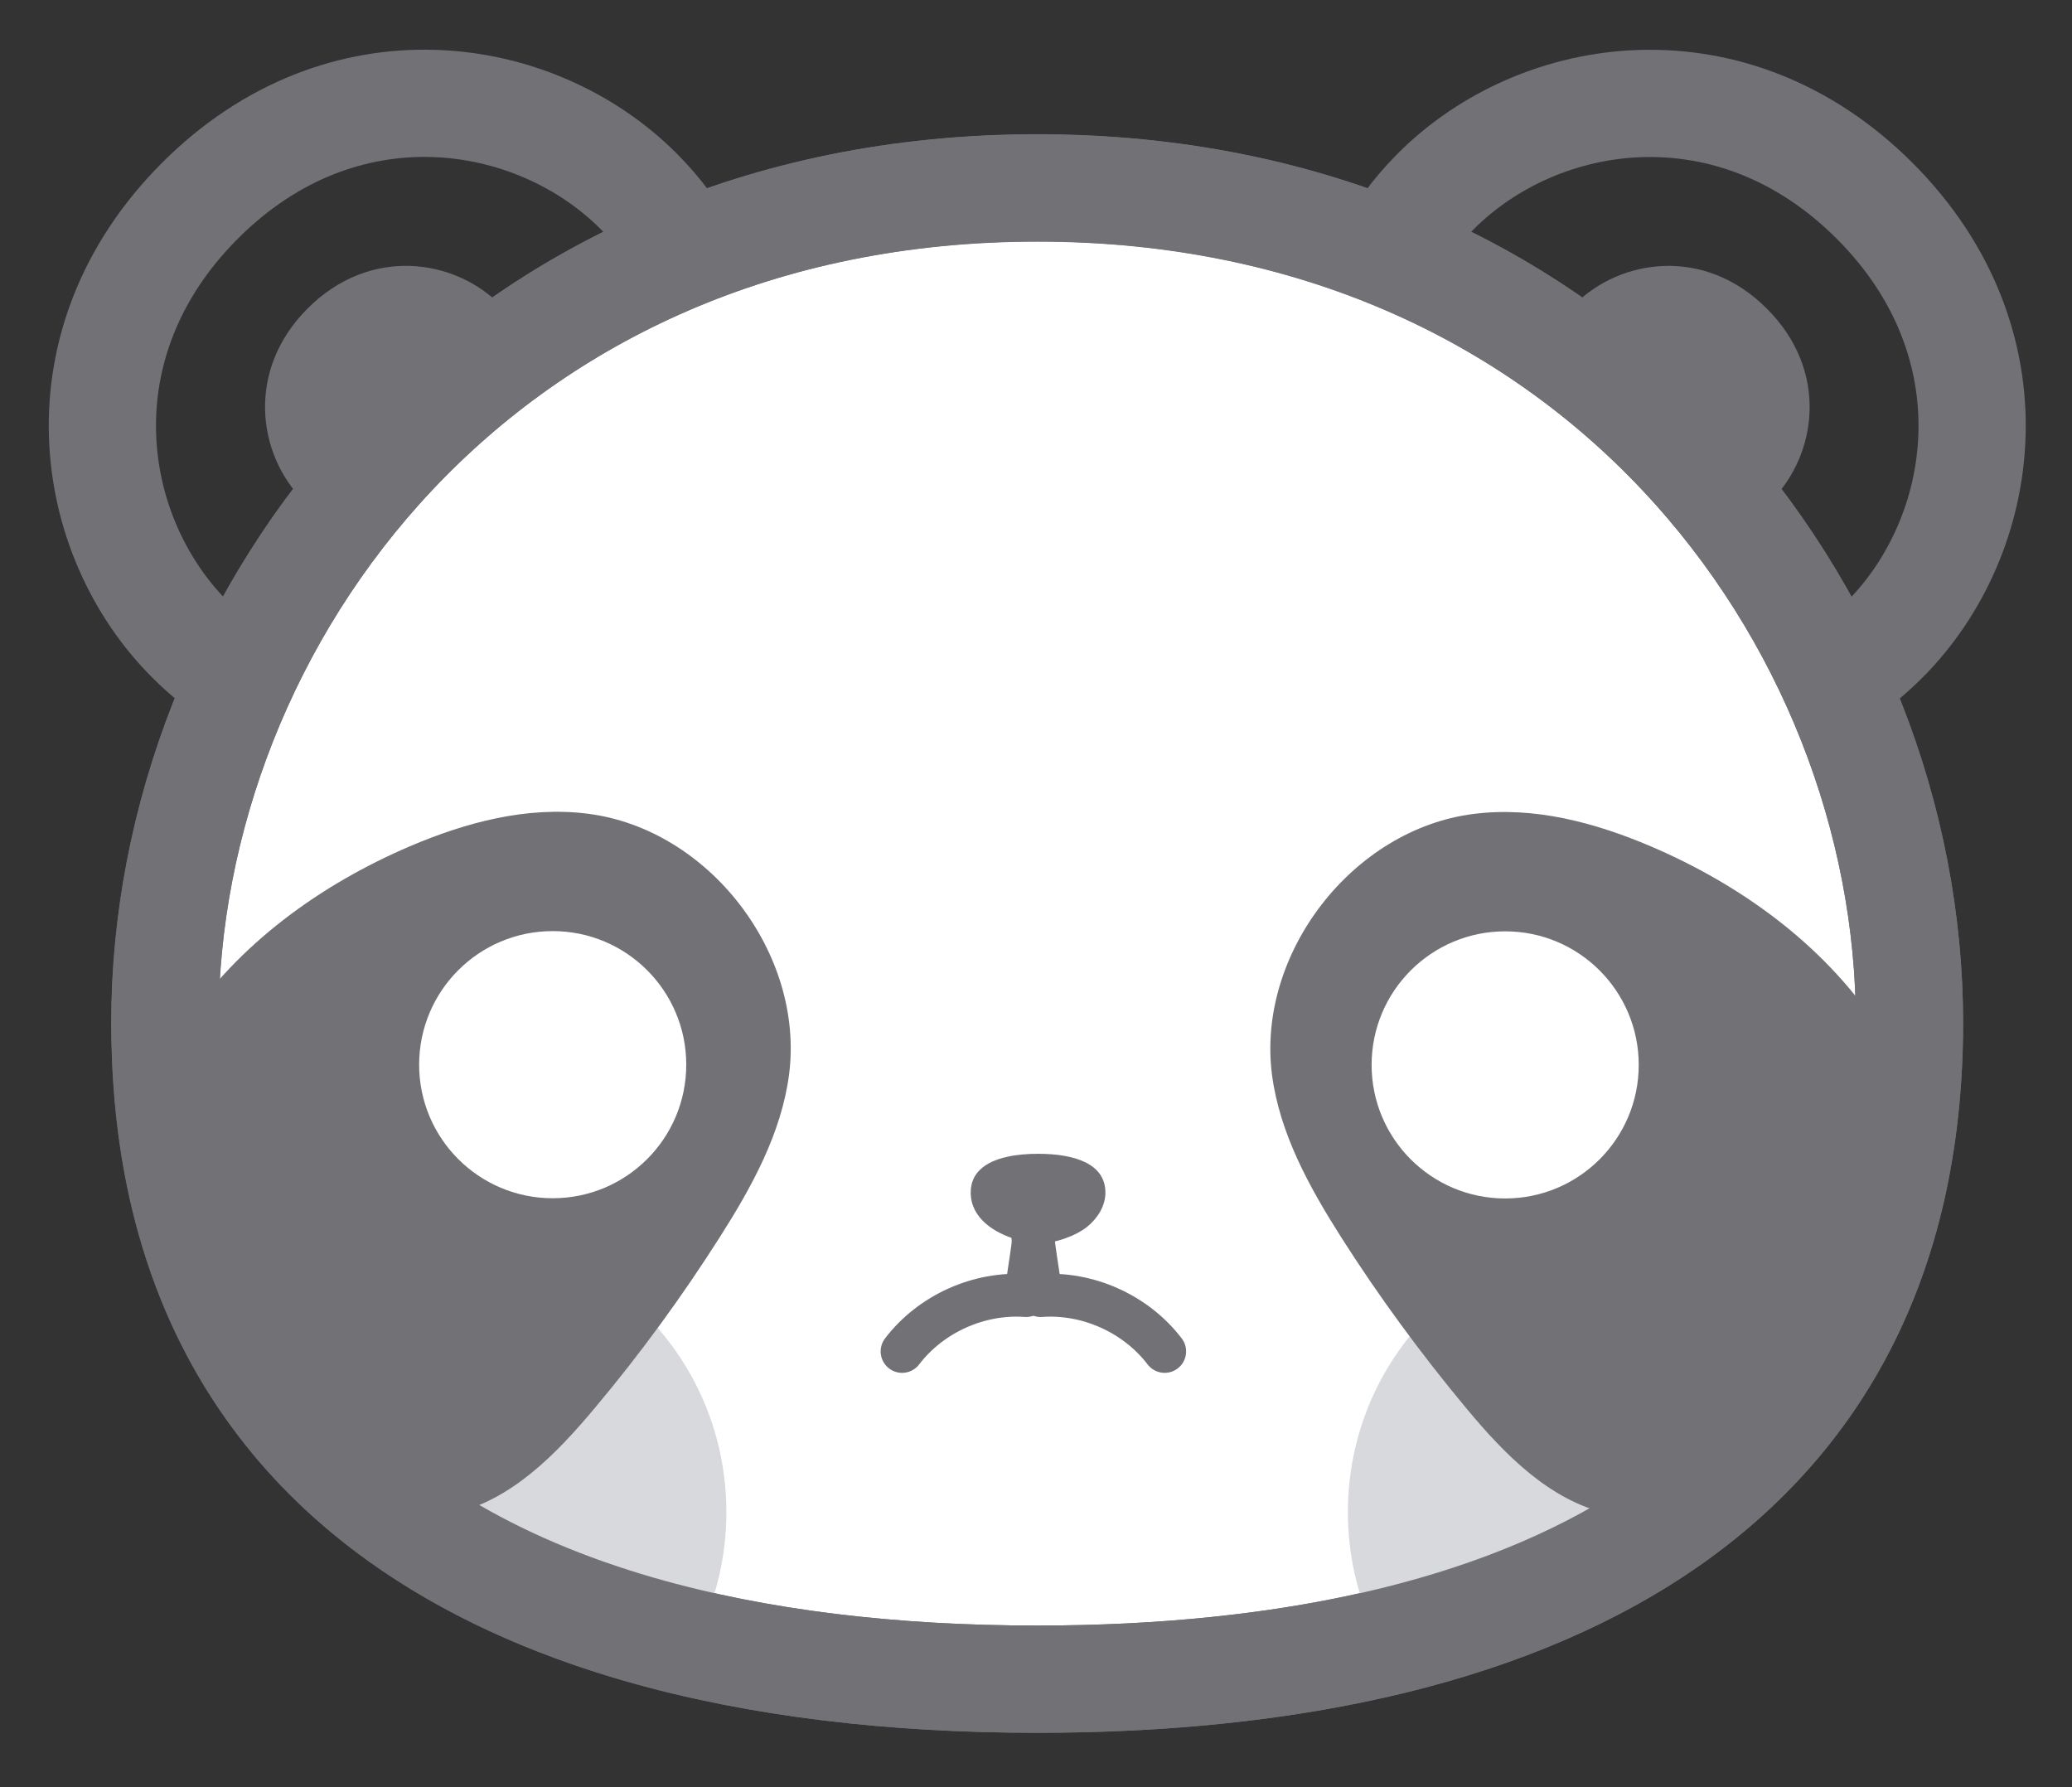 <?xml version="1.0" encoding="utf-8"?>
<!-- Generator: Adobe Illustrator 25.4.1, SVG Export Plug-In . SVG Version: 6.00 Build 0)  -->
<svg version="1.1" id="Capa_1" xmlns="http://www.w3.org/2000/svg" xmlns:xlink="http://www.w3.org/1999/xlink" x="0px" y="0px"
	 viewBox="0 0 909.1 784" style="enable-background:new 0 0 909.1 784;" xml:space="preserve">
<rect x="0" y="0" width="909.1" height="784" fill="#333333" stroke="none"/>
<style type="text/css">
	.st0{fill:none;stroke:#727176;stroke-width:47.048;stroke-linecap:round;stroke-linejoin:round;stroke-miterlimit:10;}
	.st1{fill:#727176;}
	.st2{fill:#FFFFFF;stroke:#727176;stroke-width:47.048;stroke-linecap:round;stroke-linejoin:round;stroke-miterlimit:10;}
	.st3{fill:#D8D9DD;}
	.st4{fill:#FFFFFF;}
	.st5{fill:#FFFFFF;stroke:#727176;stroke-width:18.819;stroke-linecap:round;stroke-linejoin:round;stroke-miterlimit:10;}
</style>
<g>
	<g>
		<g>
			<path class="st0" d="M826.8,280.7c-54.3,54.3-118.1,30-172.4-24.4c-16.2-16.2-29.7-33.2-39.3-50.5
				c-11.6-21.1-17.5-42.7-15.1-63.9c2.2-19.9,11.6-39.5,30-58c45.7-45.7,130-58.3,192.5,4.2S872.5,235,826.8,280.7z"/>
			<path class="st1" d="M777.1,219.7c-23.8,23.8-51.7,13.1-75.4-10.7c-7.1-7.1-13-14.5-17.2-22.1c-5.1-9.2-7.6-18.7-6.6-28
				c1-8.7,5.1-17.3,13.1-25.4c20-20,56.9-25.5,84.2,1.9C802.7,162.8,797.1,199.7,777.1,219.7z"/>
		</g>
		<g>
			<path class="st0" d="M83.4,280.6c54.3,54.3,118,30,172.4-24.3c16.2-16.2,29.7-33.2,39.3-50.5c11.7-21.1,17.5-42.7,15.1-63.9
				c-2.2-19.9-11.6-39.5-30-58c-45.7-45.7-130-58.4-192.5,4.2S37.7,234.9,83.4,280.6z"/>
			<path class="st1" d="M133.1,219.6c23.8,23.8,51.7,13.1,75.4-10.6c7.1-7.1,13-14.5,17.2-22.1c5.1-9.2,7.6-18.7,6.6-28
				c-1-8.7-5.1-17.3-13.1-25.4c-20-20-56.9-25.5-84.2,1.8S113.1,199.6,133.1,219.6z"/>
		</g>
	</g>
	<path class="st2" d="M837.8,448.8c0,8.6-0.3,17-0.9,25.1c-6,87.3-43.4,149.5-101.5,191.4c-69.9,50.4-169.6,71.4-280.4,71.4
		c-62.9,0-122.3-6.8-174.7-21.9c-39.5-11.4-75-27.5-105-49c-18.4-13.2-34.8-28.4-48.7-45.8c-32.2-40.1-51.6-91.8-54-156.9
		c-0.2-4.7-0.3-9.4-0.3-14.3c0-177.7,139.4-366.3,382.7-366.3C698.5,82.4,837.8,271,837.8,448.8z"/>
	<g>
		<g>
			<path class="st3" d="M318.7,663.4c0,18.4-4,35.8-11.2,51.4c-84.7-24.4-155.5-65.3-204.3-126.1c22-28.8,56.5-47.3,95.2-47.3
				C264.8,541.3,318.7,596,318.7,663.4z"/>
			<path class="st3" d="M591.4,663.4c0,18.4,4,35.8,11.2,51.4c84.7-24.4,155.6-65.2,204.4-126.1c-22-28.8-56.5-47.3-95.1-47.3
				C645.3,541.4,591.4,596,591.4,663.4z"/>
			<path class="st1" d="M346.2,471.5c-3.4,25.8-16.4,49.3-30.4,71.3c-16.6,26.1-34.9,51.2-54.8,74.9c-16.9,20.2-36.5,40.4-62.2,46.3
				c-7.7,1.8-15.6,2.1-23.4,1.7c-18.4-13.2-34.8-28.4-48.7-45.8c-32.2-40.1-51.6-91.8-54-156.9c2.5-4.6,5.2-9.2,8.2-13.5
				c23.7-35.4,59.7-61.4,98.9-78.2c24.6-10.5,51.5-17.7,78.1-14.3C311,363.7,353.1,418.3,346.2,471.5z"/>
			<path class="st1" d="M836.9,473.9c-6,87.3-43.4,149.5-101.5,191.4c-1.9,0.2-3.8,0.4-5.6,0.5c-8.2,0.5-16.4,0.1-24.4-1.7
				c-25.7-5.9-45.3-26.1-62.1-46.3c-19.8-23.8-38.2-48.8-54.8-74.9c-14-22-27-45.5-30.4-71.3c-6.9-53.1,35.3-107.8,88.4-114.5
				c26.6-3.4,53.4,3.8,78,14.3c39.2,16.8,75.2,42.8,98.9,78.2C828.6,457.2,833.1,465.4,836.9,473.9z"/>
			<circle class="st4" cx="242.5" cy="467.1" r="58.6"/>
			<circle class="st4" cx="660.4" cy="467.2" r="58.6"/>
		</g>
	</g>
	<path class="st0" d="M837.8,448.8c0,211.4-171.4,287.9-382.7,287.9c-62.9,0-122.3-6.8-174.7-21.9c-63.7-18.4-117-49.1-153.7-94.9
		c-34.5-43-54.3-99.3-54.3-171.2c0-177.7,139.4-366.3,382.7-366.3C698.5,82.4,837.8,271,837.8,448.8z"/>
	<path class="st5" d="M453.4,527c2,14.1-1.9,27.3-3.2,41.4c-20.7-1.5-41.8,8-54.4,24.5"/>
	<path class="st5" d="M453.4,527c-2,14.1,1.9,27.3,3.2,41.4c20.7-1.5,41.8,8,54.4,24.5"/>
	<g>
		<path class="st1" d="M467.9,543.1c-4.2,1.6-8.8,2.5-12.6,2.5c-3.2,0-6.2-0.9-9.3-1.8c-9.6-2.8-20.1-9.3-20.1-20.6
			c0-4.2,1.5-7.6,4.2-10.1c2.8-2.7,6.9-4.5,11.9-5.6c4-0.9,8.6-1.3,13.5-1.3c16.3,0,29.5,4.5,29.5,17c0,6-3.5,11.4-8.1,15.1
			C474.5,540.2,471.3,541.9,467.9,543.1z"/>
	</g>
</g>
</svg>
